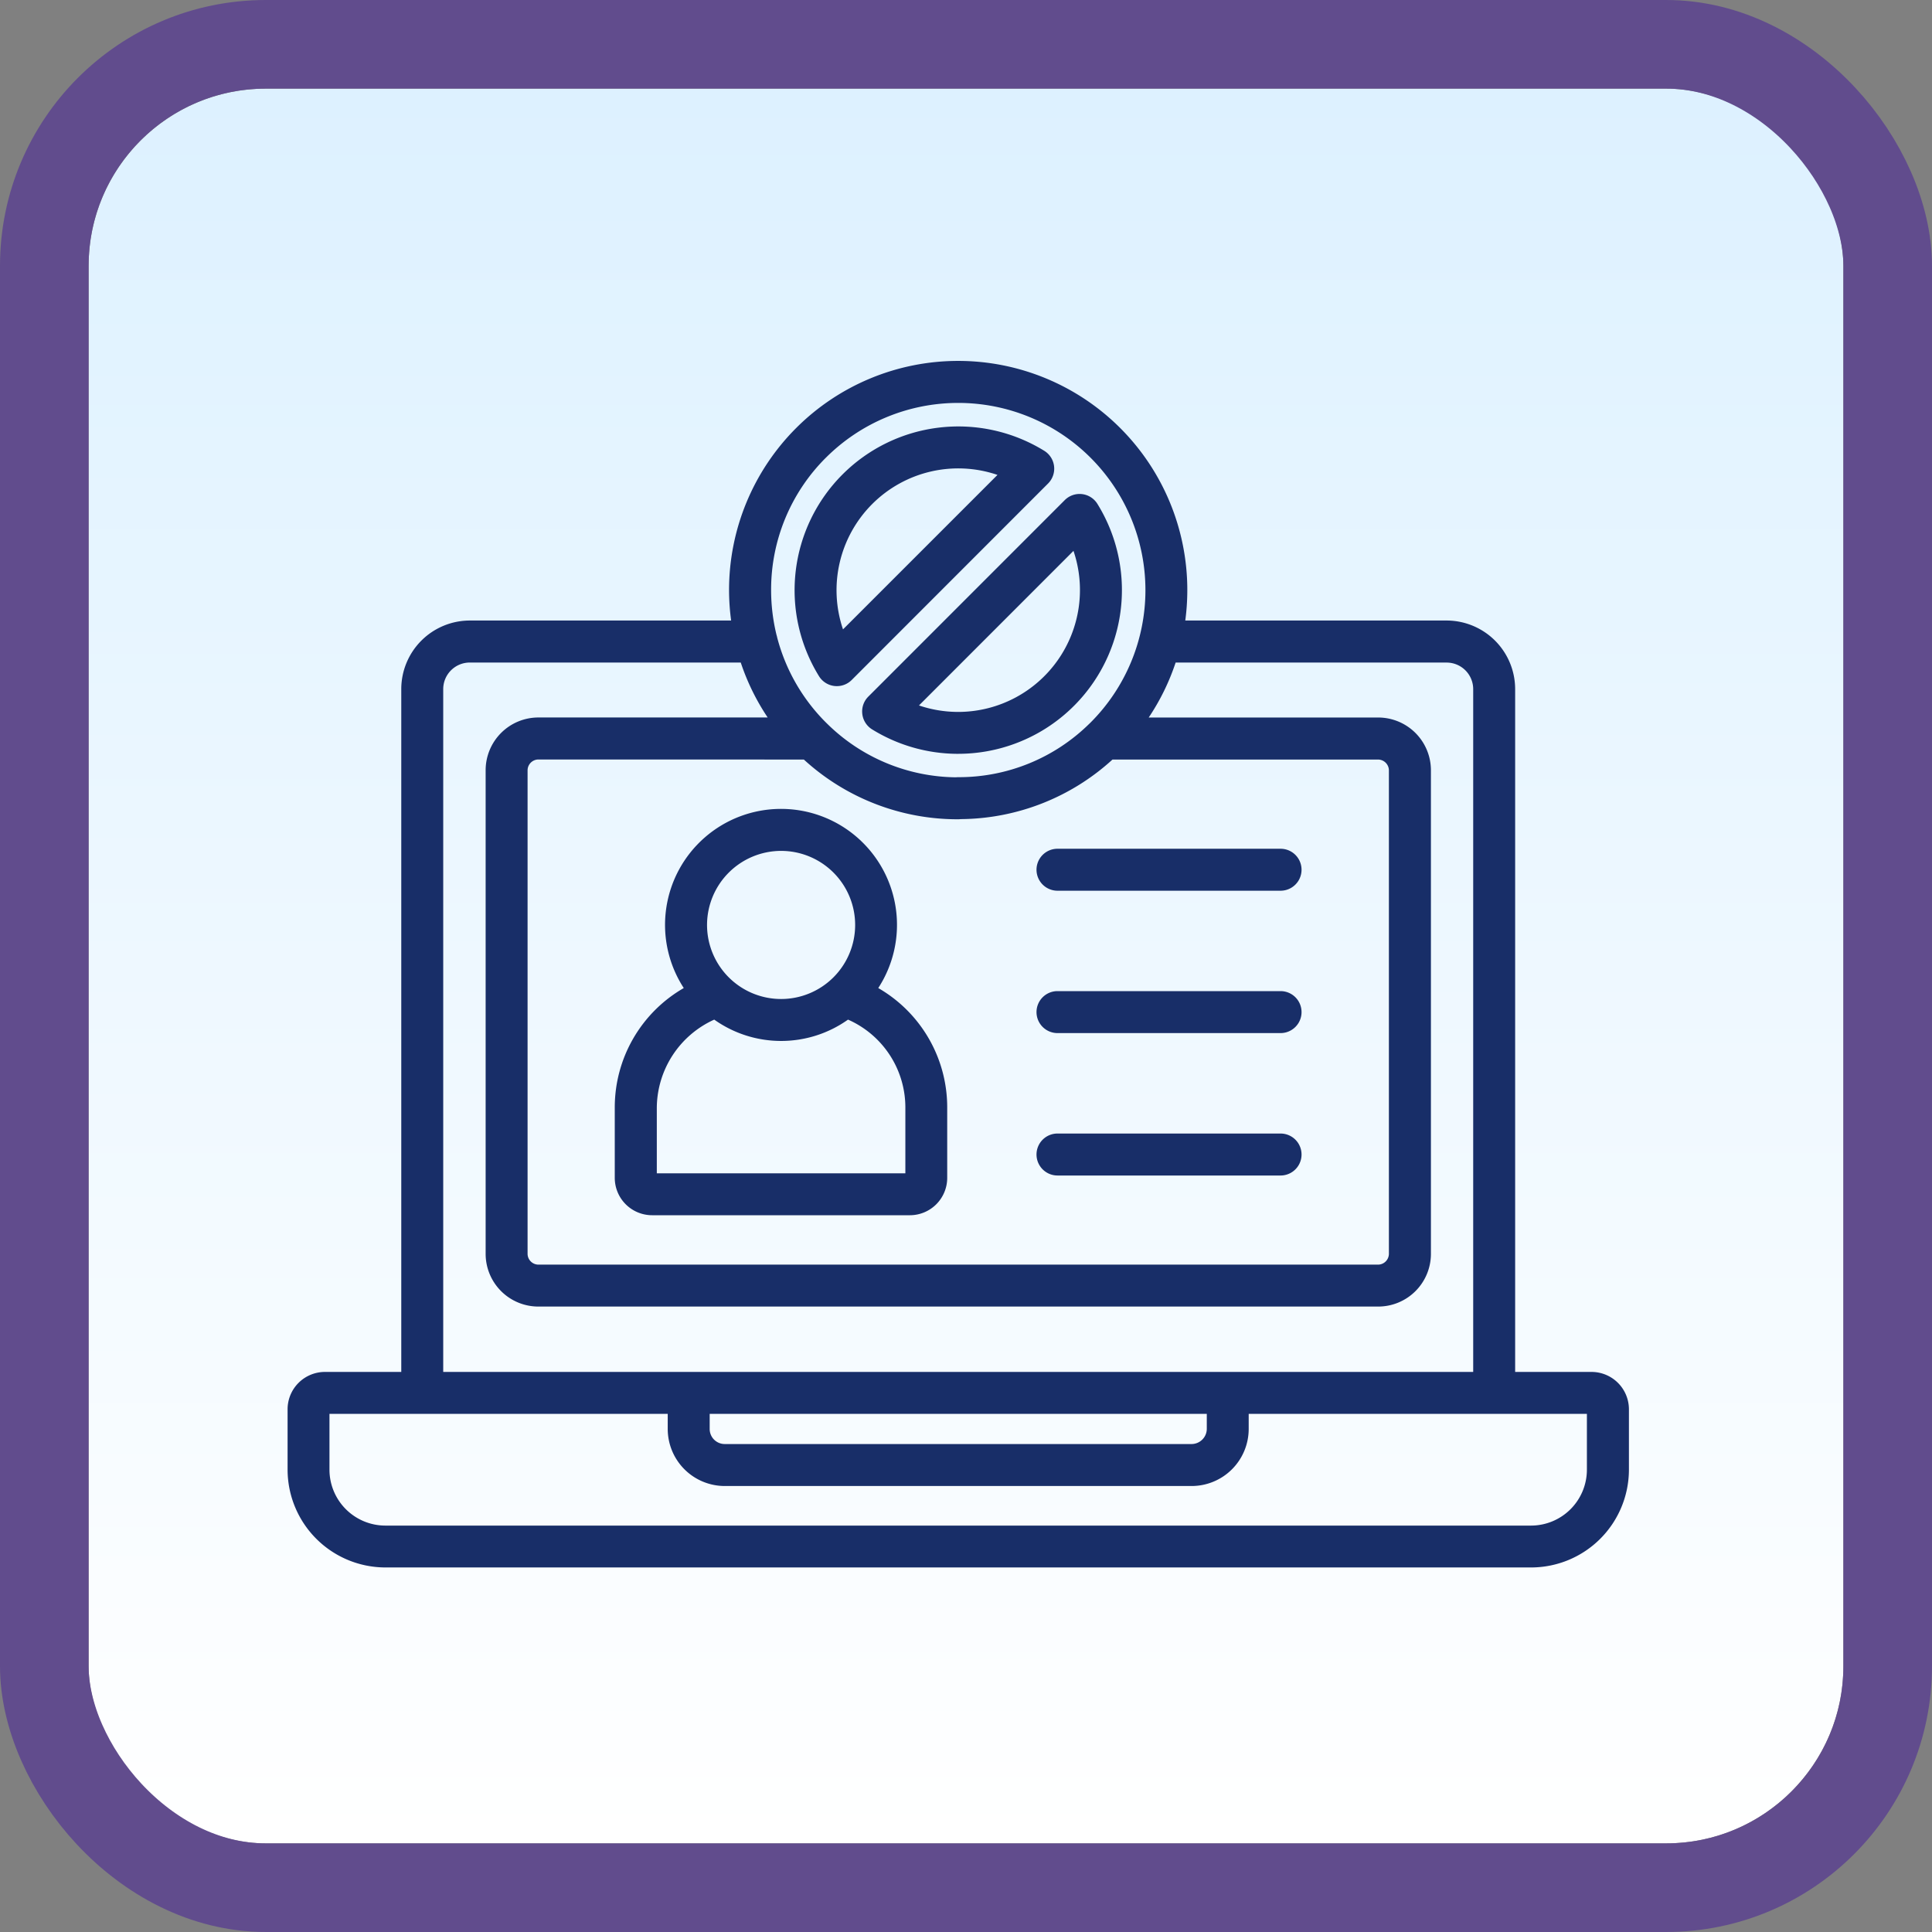 <svg xmlns="http://www.w3.org/2000/svg" xmlns:xlink="http://www.w3.org/1999/xlink" width="109" height="109" viewBox="0 0 109 109">
  <rect x="0" y="0" width="109" height="109" fill="#808080" stroke="none"/>
  <defs>
    <linearGradient id="linear-gradient" x1="0.5" x2="0.5" y2="1" gradientUnits="objectBoundingBox">
      <stop offset="0" stop-color="#ddf1ff"/>
      <stop offset="1" stop-color="#fff"/>
    </linearGradient>
  </defs>
  <g id="Group_1122486" data-name="Group 1122486" transform="translate(-950.878 -9141.342)">
    <g id="Group_1099855" data-name="Group 1099855" transform="translate(955.878 9146.342)">
      <g id="Group_1099808" data-name="Group 1099808" transform="translate(0 0)">
        <g id="Group_1099775" data-name="Group 1099775" transform="translate(0 0)">
          <g id="Group_1099770" data-name="Group 1099770">
            <g id="Rectangle_401345" data-name="Rectangle 401345" stroke="#614c8d" stroke-width="5" fill="url(#linear-gradient)">
              <rect width="99" height="99" rx="10" stroke="none"/>
              <rect x="-2.5" y="-2.5" width="104" height="104" rx="12.5" fill="none"/>
            </g>
          </g>
        </g>
        <g id="Group_1099776" data-name="Group 1099776" transform="translate(11.22 11.103)">
          <g id="Group_1099618" data-name="Group 1099618" transform="translate(0 0)">
            <rect id="Rectangle_401104" data-name="Rectangle 401104" width="75.681" height="76.593" transform="translate(0)" fill="none"/>
          </g>
          <path id="Path_957692" data-name="Path 957692" d="M73.565,82.75H69.252V44.227a3.872,3.872,0,0,0-3.865-3.87H50.641a13.019,13.019,0,0,0,.115-1.72,12.927,12.927,0,1,0-25.854,0,13.021,13.021,0,0,0,.117,1.72H10.274a3.871,3.871,0,0,0-3.865,3.87V82.75H2.095a2.108,2.108,0,0,0-2.1,2.1v3.41a5.527,5.527,0,0,0,5.521,5.521H70.155a5.524,5.524,0,0,0,5.516-5.521v-3.41a2.11,2.11,0,0,0-2.106-2.1ZM29.122,48.2A12.834,12.834,0,0,0,37.83,51.57a1.179,1.179,0,0,0,.146-.009A12.825,12.825,0,0,0,46.535,48.2H61.523a.616.616,0,0,1,.606.609V76.09a.615.615,0,0,1-.606.606H14.141a.615.615,0,0,1-.606-.606V48.806a.615.615,0,0,1,.606-.609Zm1.24-17.026A10.562,10.562,0,0,1,45.3,46.11l-.05.049-.027.025a10.482,10.482,0,0,1-7.39,3.011,1.313,1.313,0,0,0-.133.007,10.488,10.488,0,0,1-7.257-3.018l-.025-.024-.05-.049a10.524,10.524,0,0,1-2.752-4.8,1.019,1.019,0,0,0-.035-.136,10.66,10.66,0,0,1-.306-2.538,10.5,10.5,0,0,1,3.092-7.469ZM8.776,44.227a1.5,1.5,0,0,1,1.5-1.5H25.562a12.815,12.815,0,0,0,1.519,3.1H14.141a2.977,2.977,0,0,0-2.972,2.977V76.09a2.975,2.975,0,0,0,2.972,2.972H61.523A2.975,2.975,0,0,0,64.5,76.09V48.806a2.977,2.977,0,0,0-2.972-2.977H48.578a12.815,12.815,0,0,0,1.519-3.1H65.385a1.5,1.5,0,0,1,1.5,1.5V82.75H8.776Zm15.033,40.89H51.855v.853a.862.862,0,0,1-.853.848H24.657a.849.849,0,0,1-.848-.848ZM73.3,88.266a3.155,3.155,0,0,1-3.148,3.153H5.511a3.157,3.157,0,0,1-3.153-3.153V85.117H21.442v.853a3.22,3.22,0,0,0,3.216,3.216H51a3.221,3.221,0,0,0,3.219-3.216v-.853H73.3ZM20.567,73.909H35.11a2.108,2.108,0,0,0,2.1-2.1V67.838a7.767,7.767,0,0,0-3.89-6.746,6.543,6.543,0,1,0-10.973,0,7.767,7.767,0,0,0-3.893,6.746V71.8A2.109,2.109,0,0,0,20.567,73.909Zm7.269-20.555a4.178,4.178,0,1,1-4.176,4.176A4.183,4.183,0,0,1,27.837,53.354Zm-7.01,14.482a5.5,5.5,0,0,1,3.24-4.963,6.518,6.518,0,0,0,7.548,0,5.415,5.415,0,0,1,3.235,4.965v3.705H20.826ZM42.248,54.417a1.184,1.184,0,0,1,1.184-1.184H56.017a1.184,1.184,0,1,1,0,2.368H43.432A1.185,1.185,0,0,1,42.248,54.417Zm0,8.032a1.184,1.184,0,0,1,1.184-1.184H56.017a1.184,1.184,0,1,1,0,2.368H43.432A1.185,1.185,0,0,1,42.248,62.449Zm0,8.032A1.184,1.184,0,0,1,43.432,69.3H56.017a1.184,1.184,0,1,1,0,2.368H43.432A1.185,1.185,0,0,1,42.248,70.48ZM29.978,43.5a1.183,1.183,0,0,0,.871.551,1.048,1.048,0,0,0,.136.007,1.178,1.178,0,0,0,.837-.347L42.9,32.627a1.185,1.185,0,0,0-.214-1.845A9.238,9.238,0,0,0,29.978,43.5Zm3-9.714a6.864,6.864,0,0,1,7.068-1.645l-8.715,8.715a6.874,6.874,0,0,1,1.647-7.07Zm-.559,11.841a1.185,1.185,0,0,0,.553.871,9.227,9.227,0,0,0,4.75,1.379c.035,0,.071,0,.108,0a9.238,9.238,0,0,0,7.854-14.1,1.182,1.182,0,0,0-1.842-.214L32.757,44.651A1.181,1.181,0,0,0,32.419,45.625Zm11.915-9.2a6.876,6.876,0,0,1-6.41,9.086c-.031,0-.062,0-.093,0a6.879,6.879,0,0,1-2.214-.365Z" transform="translate(0.01 -21.451)" fill="#182e68"/>
        </g>
      </g>
    </g>
  </g>
</svg>
